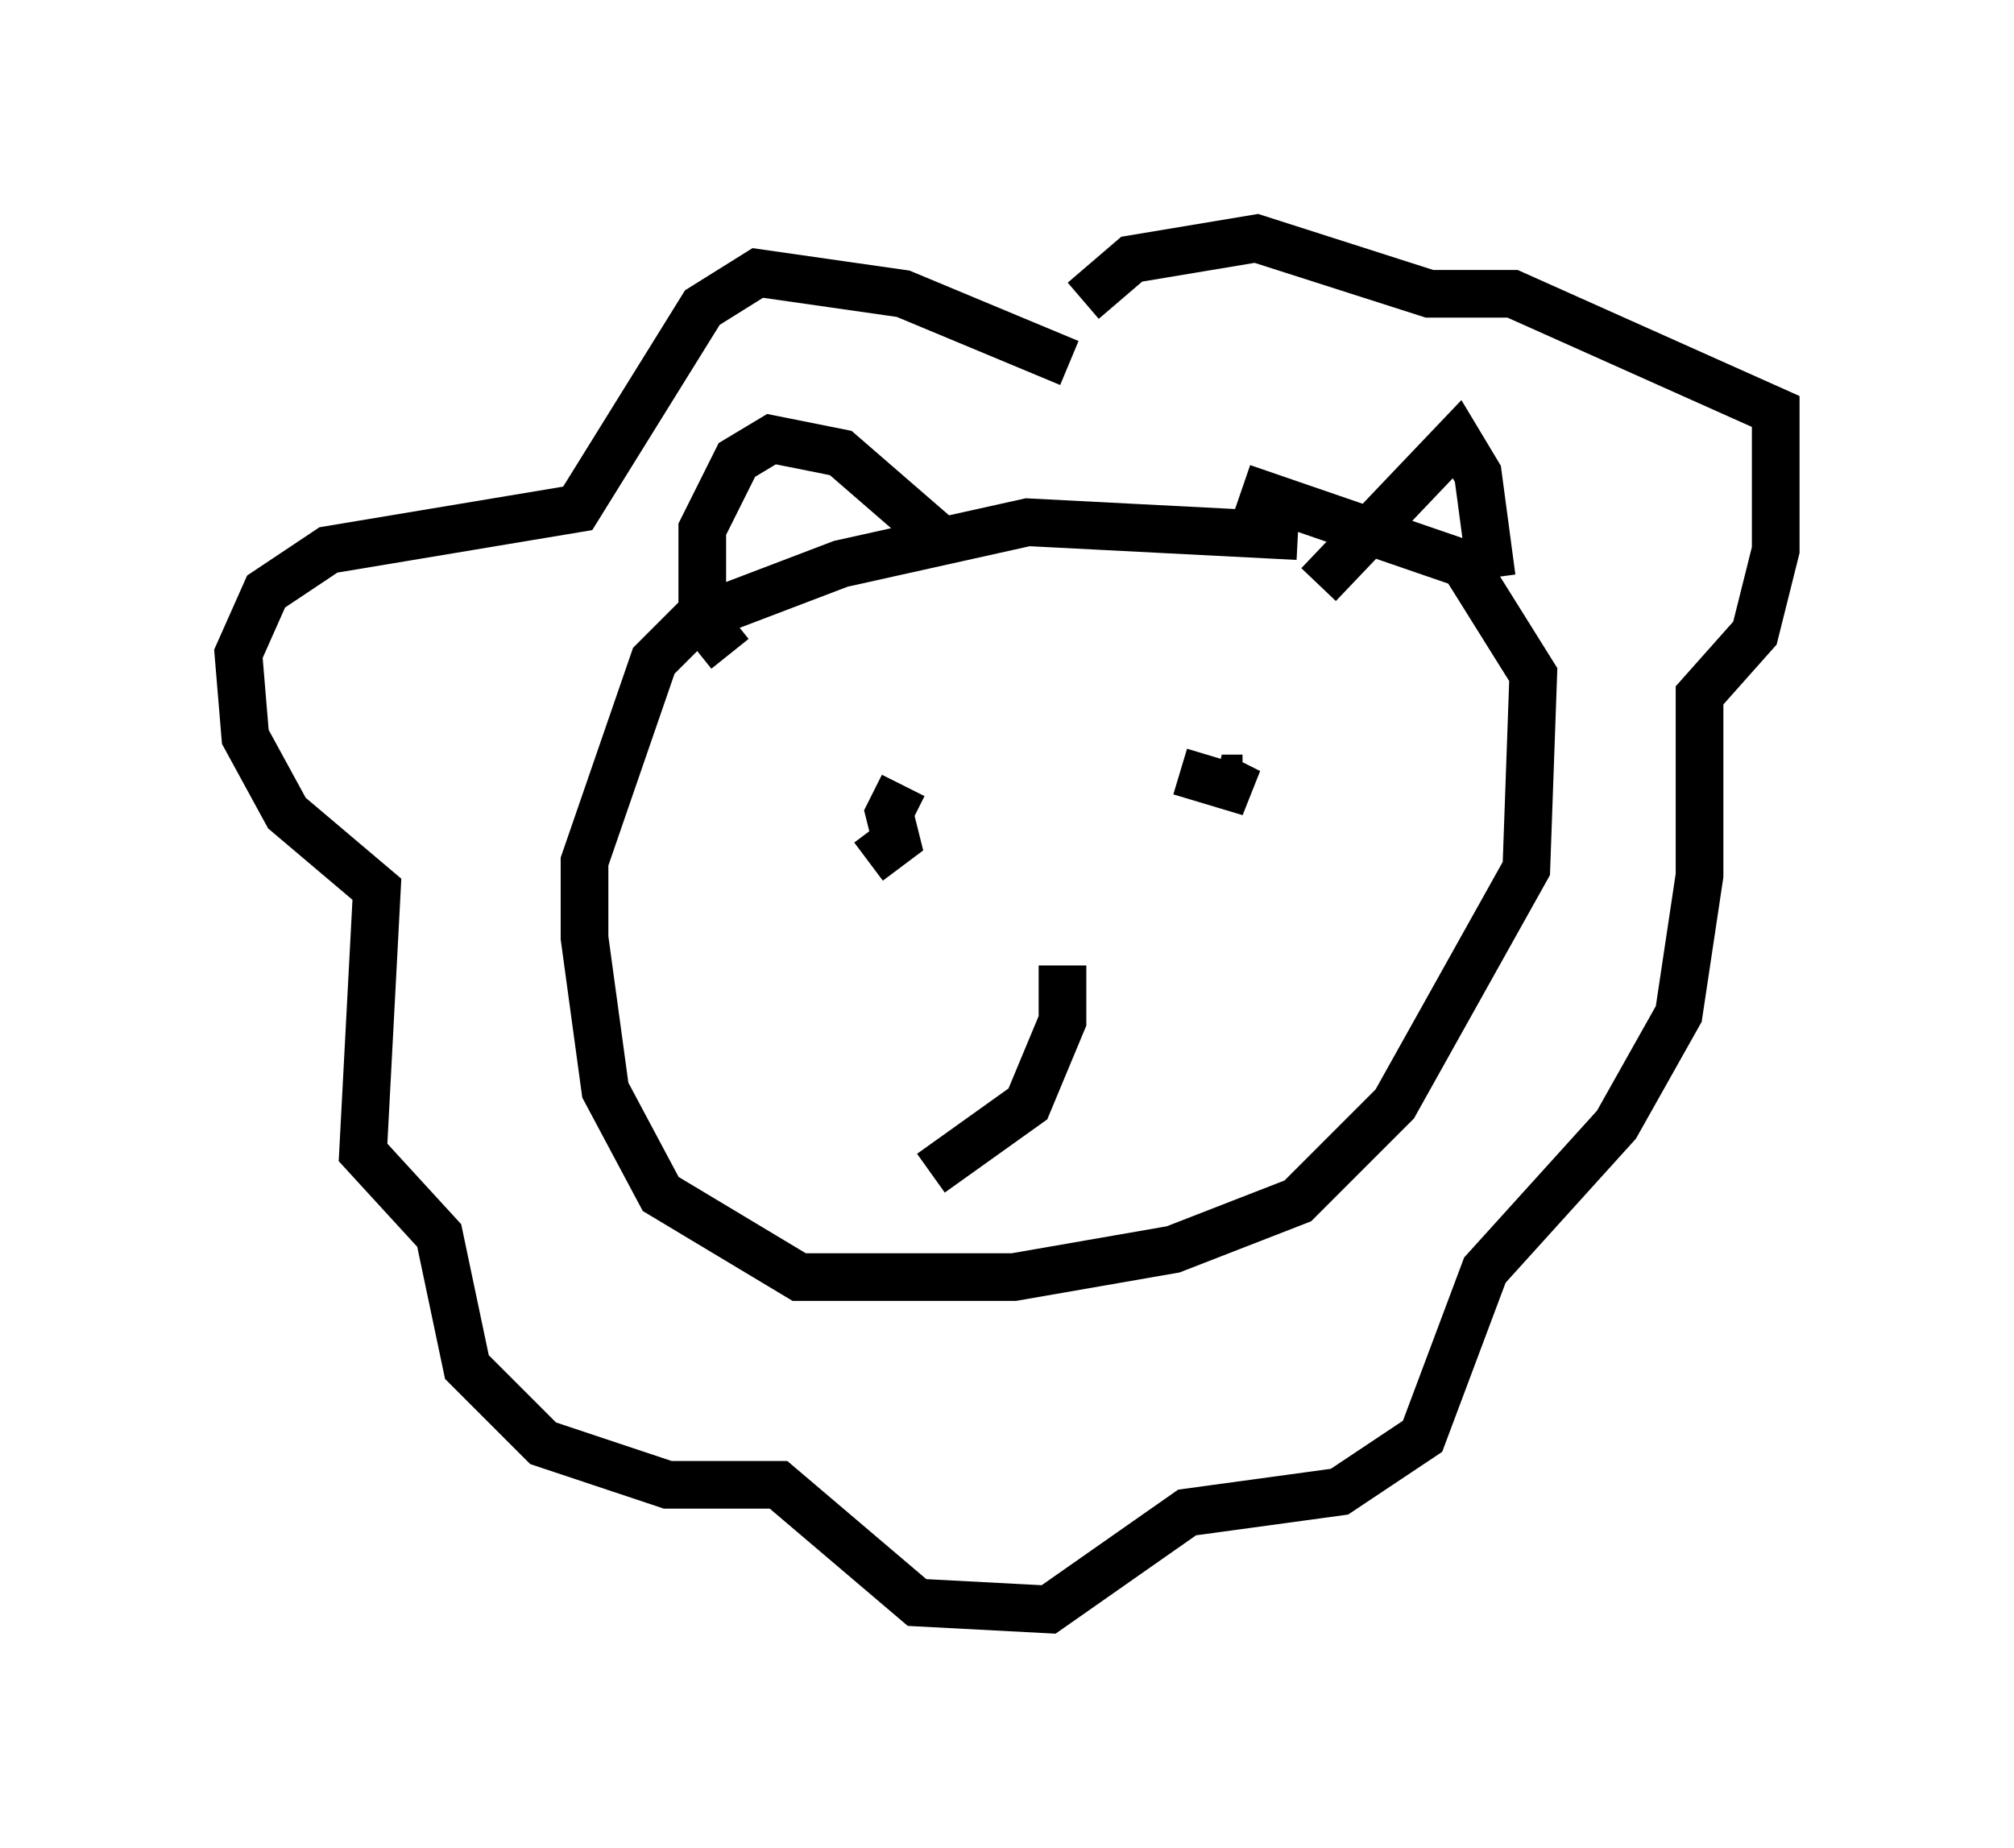 <?xml version="1.0" encoding="utf-8" ?>
<svg baseProfile="full" height="38.76" version="1.1" width="42.246" xmlns="http://www.w3.org/2000/svg" xmlns:ev="http://www.w3.org/2001/xml-events" xmlns:xlink="http://www.w3.org/1999/xlink"><defs /><rect fill="white" height="38.76" width="42.246" x="0" y="0" /><path d="M28.095, 11.682 m-0.872, -0.436 l-5.665, -0.291 -3.922, 0.872 l-3.05, 1.162 -0.872, 0.872 l-1.453, 4.212 0.0, 1.598 l0.436, 3.196 1.162, 2.179 l2.905, 1.743 4.503, 0.0 l3.341, -0.581 2.615, -1.017 l2.034, -2.034 2.76, -4.939 l0.145, -4.067 -1.453, -2.324 l-4.648, -1.598 m-10.749, 3.486 l-0.581, -0.726 0.0, -1.888 l0.726, -1.453 0.726, -0.436 l1.453, 0.291 2.179, 1.888 m7.844, 0.872 l2.905, -3.05 0.436, 0.726 l0.291, 2.179 m-8.86, -4.503 l-3.486, -1.453 -3.05, -0.436 l-1.162, 0.726 -2.615, 4.212 l-5.229, 0.872 -1.307, 0.872 l-0.581, 1.307 0.145, 1.743 l0.872, 1.598 1.888, 1.598 l-0.291, 5.52 1.598, 1.743 l0.581, 2.76 1.598, 1.598 l2.615, 0.872 2.324, 0.0 l2.905, 2.469 2.76, 0.145 l2.905, -2.034 3.196, -0.436 l1.743, -1.162 1.307, -3.486 l2.76, -3.05 1.307, -2.324 l0.436, -2.905 0.0, -3.777 l1.162, -1.307 0.436, -1.743 l0.0, -2.905 -5.52, -2.469 l-1.743, 0.0 -3.631, -1.162 l-2.615, 0.436 -1.017, 0.872 m-4.503, 11.765 l0.581, -0.436 -0.145, -0.581 l0.291, -0.581 m5.81, -0.291 l1.453, 0.436 -0.581, -0.291 l0.436, 0.0 m-3.777, 3.922 l0.0, 1.162 -0.726, 1.743 l-2.034, 1.453 " fill="none" stroke="black" stroke-width="1" /></svg>